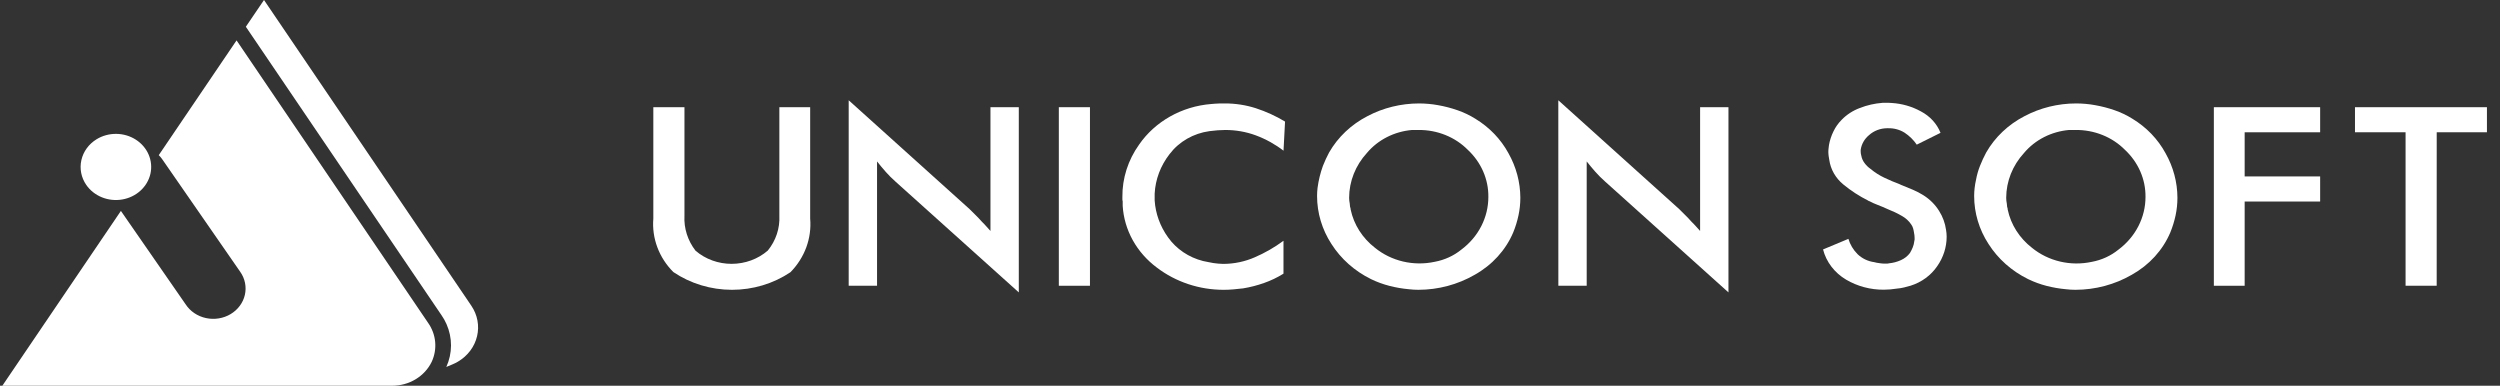 <svg width="175" height="27" viewBox="0 0 175 27" fill="none" xmlns="http://www.w3.org/2000/svg">
<rect x="0" y="0" width="175" height="27" fill="#333333" stroke="none"/>
<g clip-path="url(#clip0_2119_2734)">
<path fill-rule="evenodd" clip-rule="evenodd" d="M8.463 14.764L13 21.311C13.157 21.55 13.364 21.758 13.608 21.922C13.851 22.085 14.127 22.202 14.419 22.265C14.712 22.328 15.014 22.336 15.31 22.288C15.605 22.241 15.888 22.139 16.141 21.988C16.394 21.837 16.613 21.641 16.784 21.41C16.956 21.18 17.076 20.92 17.14 20.645C17.203 20.371 17.208 20.087 17.153 19.811C17.099 19.534 16.986 19.271 16.822 19.036L11.368 11.165C11.293 11.056 11.207 10.954 11.113 10.86L16.559 2.827L29.961 22.59C30.245 22.991 30.416 23.451 30.461 23.929C30.506 24.408 30.422 24.889 30.218 25.329C29.977 25.827 29.589 26.249 29.1 26.545C28.611 26.842 28.041 27 27.458 27.001H0.164L8.463 14.764Z" fill="white"/>
<path fill-rule="evenodd" clip-rule="evenodd" d="M32.995 21.403L18.48 0L17.209 1.872L30.904 22.062C31.042 22.259 31.159 22.468 31.255 22.686C31.465 23.162 31.573 23.672 31.571 24.188C31.568 24.703 31.457 25.212 31.242 25.687L31.675 25.506C31.811 25.45 31.942 25.384 32.067 25.309C32.401 25.11 32.691 24.851 32.919 24.547C33.146 24.243 33.308 23.9 33.394 23.537C33.48 23.175 33.49 22.8 33.421 22.434C33.353 22.068 33.208 21.718 32.996 21.405" fill="white"/>
<path fill-rule="evenodd" clip-rule="evenodd" d="M6.763 9.746C7.173 9.496 7.653 9.365 8.142 9.371C8.631 9.376 9.107 9.517 9.51 9.777C9.913 10.036 10.225 10.402 10.407 10.827C10.588 11.253 10.631 11.719 10.529 12.168C10.427 12.616 10.186 13.026 9.835 13.345C9.485 13.665 9.041 13.88 8.56 13.963C8.079 14.046 7.583 13.994 7.134 13.812C6.685 13.631 6.303 13.328 6.038 12.944C5.683 12.429 5.561 11.804 5.697 11.204C5.833 10.605 6.216 10.081 6.763 9.746Z" fill="white"/>
<path d="M47.912 7.504V15.097C47.864 15.974 48.138 16.84 48.688 17.55C49.379 18.143 50.283 18.471 51.219 18.469C52.156 18.467 53.058 18.136 53.746 17.54C54.314 16.84 54.6 15.975 54.555 15.097V7.504H56.712V15.299C56.77 15.98 56.678 16.666 56.441 17.312C56.203 17.959 55.825 18.552 55.331 19.055C54.136 19.858 52.702 20.288 51.232 20.287C49.761 20.285 48.329 19.85 47.136 19.045C46.637 18.546 46.255 17.956 46.014 17.311C45.773 16.667 45.677 15.982 45.733 15.301V7.504H47.912Z" fill="white"/>
<path d="M59.408 7.019L67.864 14.632C67.935 14.7 68.001 14.764 68.058 14.824C68.115 14.884 68.18 14.949 68.252 15.016C68.338 15.097 68.421 15.181 68.501 15.268C68.584 15.356 68.668 15.447 68.751 15.541C68.851 15.635 68.948 15.736 69.041 15.844C69.134 15.952 69.232 16.059 69.332 16.167V7.503H71.316V20.468L62.687 12.714C62.446 12.502 62.219 12.276 62.008 12.037C61.799 11.802 61.594 11.556 61.393 11.3V20.003H59.408V7.019Z" fill="white"/>
<path d="M74.118 7.504H76.297V20.003H74.118V7.504Z" fill="white"/>
<path d="M87.9 9.473C87.221 9.223 86.496 9.097 85.765 9.099C85.592 9.099 85.417 9.106 85.237 9.12C85.057 9.133 84.866 9.153 84.665 9.18C84.108 9.256 83.573 9.438 83.092 9.714C82.612 9.99 82.197 10.355 81.871 10.786C81.24 11.595 80.876 12.56 80.826 13.562V14.03C80.886 14.955 81.21 15.848 81.764 16.615C82.338 17.427 83.208 18.016 84.212 18.271C84.327 18.299 84.442 18.321 84.557 18.341C84.672 18.362 84.794 18.386 84.924 18.412L85.269 18.453C85.384 18.466 85.499 18.473 85.614 18.473C86.386 18.473 87.148 18.313 87.846 18.005C88.558 17.696 89.228 17.31 89.844 16.854V19.156C89.416 19.424 88.957 19.644 88.475 19.812C88.003 19.979 87.515 20.104 87.018 20.186C86.788 20.213 86.559 20.237 86.329 20.257C86.099 20.277 85.877 20.287 85.663 20.287C83.958 20.29 82.305 19.74 80.982 18.732C80.28 18.211 79.705 17.556 79.291 16.811C78.879 16.067 78.639 15.248 78.588 14.411V14.088C78.573 14.042 78.566 13.994 78.567 13.947V13.785C78.554 12.48 78.963 11.203 79.738 10.12C80.292 9.318 81.034 8.646 81.908 8.154C82.781 7.662 83.763 7.364 84.778 7.281C84.822 7.281 84.865 7.278 84.909 7.271C84.944 7.265 84.979 7.262 85.016 7.261C85.141 7.248 85.267 7.241 85.394 7.241H85.726C86.467 7.237 87.203 7.35 87.905 7.574C88.625 7.809 89.313 8.123 89.953 8.51L89.846 10.549C89.26 10.098 88.605 9.735 87.9 9.473Z" fill="white"/>
<path d="M103.226 19.237C102.042 19.92 100.679 20.284 99.289 20.286C99.174 20.286 99.063 20.286 98.956 20.276C98.849 20.266 98.736 20.259 98.623 20.246C98.164 20.205 97.709 20.127 97.264 20.012C96.816 19.897 96.382 19.738 95.97 19.538C94.821 18.972 93.862 18.119 93.198 17.074C92.542 16.064 92.195 14.903 92.195 13.72C92.196 13.531 92.206 13.343 92.228 13.155C92.297 12.629 92.423 12.111 92.605 11.61C92.731 11.29 92.875 10.978 93.037 10.674C93.652 9.601 94.584 8.717 95.722 8.13C96.825 7.547 98.069 7.242 99.335 7.241C99.551 7.241 99.772 7.252 100.001 7.272C100.224 7.291 100.446 7.321 100.666 7.362C101.129 7.444 101.583 7.562 102.025 7.716C102.464 7.868 102.883 8.068 103.273 8.311C104.259 8.911 105.059 9.743 105.592 10.725C106.134 11.686 106.42 12.757 106.424 13.844C106.424 14.258 106.38 14.671 106.294 15.076C106.207 15.482 106.085 15.881 105.927 16.267C105.401 17.509 104.451 18.553 103.226 19.237ZM102.29 17.476C102.882 17.034 103.36 16.473 103.688 15.833C104.016 15.194 104.186 14.493 104.185 13.784C104.192 13.174 104.069 12.568 103.823 12.003C103.576 11.437 103.212 10.924 102.751 10.492C102.31 10.046 101.774 9.691 101.178 9.451C100.581 9.211 99.938 9.091 99.289 9.099H98.836C98.222 9.153 97.627 9.322 97.086 9.598C96.544 9.874 96.068 10.251 95.687 10.704C94.885 11.578 94.442 12.691 94.439 13.844C94.439 13.912 94.442 13.979 94.45 14.046C94.457 14.114 94.468 14.181 94.482 14.248C94.482 14.286 94.486 14.323 94.493 14.36C94.501 14.396 94.505 14.433 94.504 14.47C94.517 14.507 94.528 14.544 94.536 14.582C94.543 14.612 94.547 14.642 94.547 14.672C94.768 15.722 95.371 16.668 96.251 17.348C96.817 17.808 97.49 18.137 98.216 18.307C98.942 18.477 99.7 18.483 100.43 18.326C101.118 18.199 101.76 17.906 102.29 17.476Z" fill="white"/>
<path d="M109.082 7.019L117.538 14.632C117.609 14.7 117.674 14.764 117.731 14.824C117.789 14.884 117.853 14.949 117.925 15.016C118.012 15.097 118.095 15.181 118.175 15.268C118.258 15.356 118.336 15.447 118.424 15.541C118.525 15.635 118.621 15.736 118.716 15.844C118.81 15.952 118.906 16.059 119.007 16.167V7.503H120.992V20.468L112.364 12.714C112.122 12.502 111.895 12.276 111.684 12.037C111.475 11.802 111.27 11.556 111.069 11.3V20.003H109.085L109.082 7.019Z" fill="white"/>
<path d="M129.388 16.72C129.507 17.118 129.725 17.484 130.025 17.787C130.339 18.092 130.752 18.291 131.2 18.352L131.283 18.372C131.312 18.376 131.339 18.382 131.366 18.392C131.449 18.405 131.542 18.419 131.636 18.432C131.732 18.446 131.83 18.453 131.927 18.453H132.078C132.129 18.453 132.18 18.447 132.229 18.432C132.519 18.405 132.8 18.33 133.061 18.211C133.317 18.098 133.537 17.925 133.698 17.707C133.772 17.582 133.837 17.451 133.892 17.317C133.949 17.178 133.986 17.032 134 16.884C134.013 16.848 134.021 16.811 134.022 16.773V16.659C134.022 16.595 134.018 16.531 134.011 16.468C134.003 16.407 133.993 16.343 133.979 16.276C133.965 16.174 133.944 16.073 133.914 15.974C133.886 15.881 133.842 15.792 133.785 15.712C133.619 15.463 133.39 15.255 133.119 15.108C132.809 14.929 132.485 14.774 132.149 14.644C131.918 14.537 131.687 14.439 131.458 14.352C131.25 14.275 131.048 14.184 130.855 14.081C130.839 14.081 130.825 14.077 130.812 14.07C130.795 14.062 130.78 14.052 130.768 14.04C130.145 13.728 129.562 13.349 129.031 12.911C128.493 12.47 128.144 11.86 128.05 11.196C128.041 11.146 128.037 11.111 128.029 11.064C128.022 11.016 128.012 10.986 128.007 10.935C128.002 10.884 127.996 10.847 127.992 10.799C127.988 10.752 127.985 10.711 127.985 10.671C127.985 10.593 127.985 10.506 127.996 10.418C128.007 10.33 128.014 10.24 128.029 10.146C128.088 9.818 128.193 9.499 128.342 9.197C128.483 8.9 128.677 8.627 128.913 8.389C129.265 8.025 129.7 7.742 130.185 7.561C130.694 7.361 131.233 7.239 131.782 7.198H132.236C132.292 7.198 132.323 7.203 132.413 7.208C133.134 7.251 133.834 7.451 134.457 7.794C135.093 8.125 135.583 8.659 135.837 9.298L134.173 10.126C133.95 9.797 133.661 9.513 133.321 9.288C132.98 9.075 132.577 8.966 132.168 8.976H132.103C131.628 8.979 131.173 9.152 130.831 9.46C130.51 9.726 130.303 10.092 130.248 10.491V10.611C130.248 10.659 130.252 10.706 130.259 10.753C130.264 10.801 130.275 10.848 130.291 10.895C130.322 11.076 130.396 11.248 130.507 11.399C130.624 11.562 130.769 11.706 130.938 11.823C131.228 12.066 131.551 12.273 131.898 12.437C132.25 12.606 132.606 12.757 132.966 12.891L133.03 12.921L133.095 12.951C133.367 13.059 133.637 13.169 133.904 13.283C134.163 13.393 134.412 13.524 134.648 13.673C135.094 13.956 135.466 14.329 135.737 14.765C135.994 15.171 136.159 15.623 136.223 16.091C136.237 16.169 136.248 16.253 136.255 16.333C136.263 16.413 136.266 16.494 136.266 16.575C136.264 17.305 136.036 18.019 135.607 18.63C135.171 19.273 134.513 19.756 133.742 19.999C133.598 20.04 133.447 20.077 133.29 20.12C133.133 20.159 132.974 20.185 132.814 20.198C132.642 20.225 132.475 20.245 132.315 20.259C132.157 20.272 132.005 20.279 131.862 20.279C130.932 20.285 130.019 20.041 129.231 19.577C128.418 19.097 127.837 18.337 127.613 17.461L129.388 16.72Z" fill="white"/>
<path d="M149.22 19.236C148.037 19.92 146.675 20.283 145.284 20.286C145.169 20.286 145.058 20.286 144.951 20.276C144.845 20.267 144.732 20.259 144.618 20.246C144.159 20.205 143.705 20.126 143.26 20.012C142.812 19.896 142.378 19.737 141.966 19.537C140.817 18.972 139.858 18.119 139.194 17.074C138.537 16.064 138.19 14.903 138.191 13.72C138.191 13.531 138.202 13.343 138.224 13.155C138.246 12.965 138.278 12.776 138.321 12.589C138.381 12.255 138.474 11.927 138.6 11.61C138.726 11.291 138.87 10.978 139.033 10.674C139.647 9.601 140.58 8.718 141.717 8.13C142.82 7.547 144.065 7.241 145.331 7.241C145.547 7.241 145.768 7.251 145.997 7.271C146.22 7.291 146.442 7.321 146.662 7.362C147.125 7.444 147.58 7.562 148.021 7.716C148.461 7.868 148.88 8.068 149.269 8.312C150.256 8.911 151.055 9.743 151.588 10.725C152.131 11.686 152.417 12.757 152.42 13.844C152.42 14.258 152.377 14.67 152.291 15.076C152.204 15.482 152.081 15.88 151.924 16.267C151.398 17.51 150.447 18.553 149.22 19.236ZM148.289 17.476C148.881 17.034 149.359 16.472 149.687 15.833C150.016 15.193 150.186 14.493 150.185 13.784C150.192 13.173 150.068 12.567 149.822 12.002C149.576 11.437 149.211 10.924 148.75 10.492C148.309 10.046 147.773 9.691 147.177 9.451C146.581 9.211 145.937 9.091 145.289 9.098H144.836C144.221 9.152 143.625 9.322 143.082 9.599C142.54 9.876 142.064 10.253 141.682 10.708C140.879 11.582 140.437 12.695 140.434 13.848C140.434 13.916 140.437 13.983 140.445 14.05C140.451 14.118 140.462 14.185 140.477 14.252C140.476 14.289 140.48 14.326 140.488 14.363C140.495 14.4 140.499 14.437 140.499 14.475C140.512 14.511 140.523 14.548 140.531 14.585C140.538 14.615 140.541 14.646 140.541 14.677C140.762 15.726 141.365 16.671 142.245 17.352C142.81 17.811 143.483 18.14 144.209 18.31C144.935 18.48 145.694 18.487 146.424 18.33C147.114 18.203 147.758 17.908 148.289 17.476Z" fill="white"/>
<path d="M154.97 7.504H162.41V9.26H157.126V12.35H162.41V14.107H157.126V20.003H154.97V7.504Z" fill="white"/>
<path d="M170.568 20.003H168.39V9.26H164.849V7.504H174.086V9.26H170.57L170.568 20.003Z" fill="white"/>
</g>
<defs>
<clipPath id="clip0_2119_2734">
<rect width="174" height="27" fill="white" transform="translate(0.165)"/>
</clipPath>
</defs>
</svg>

